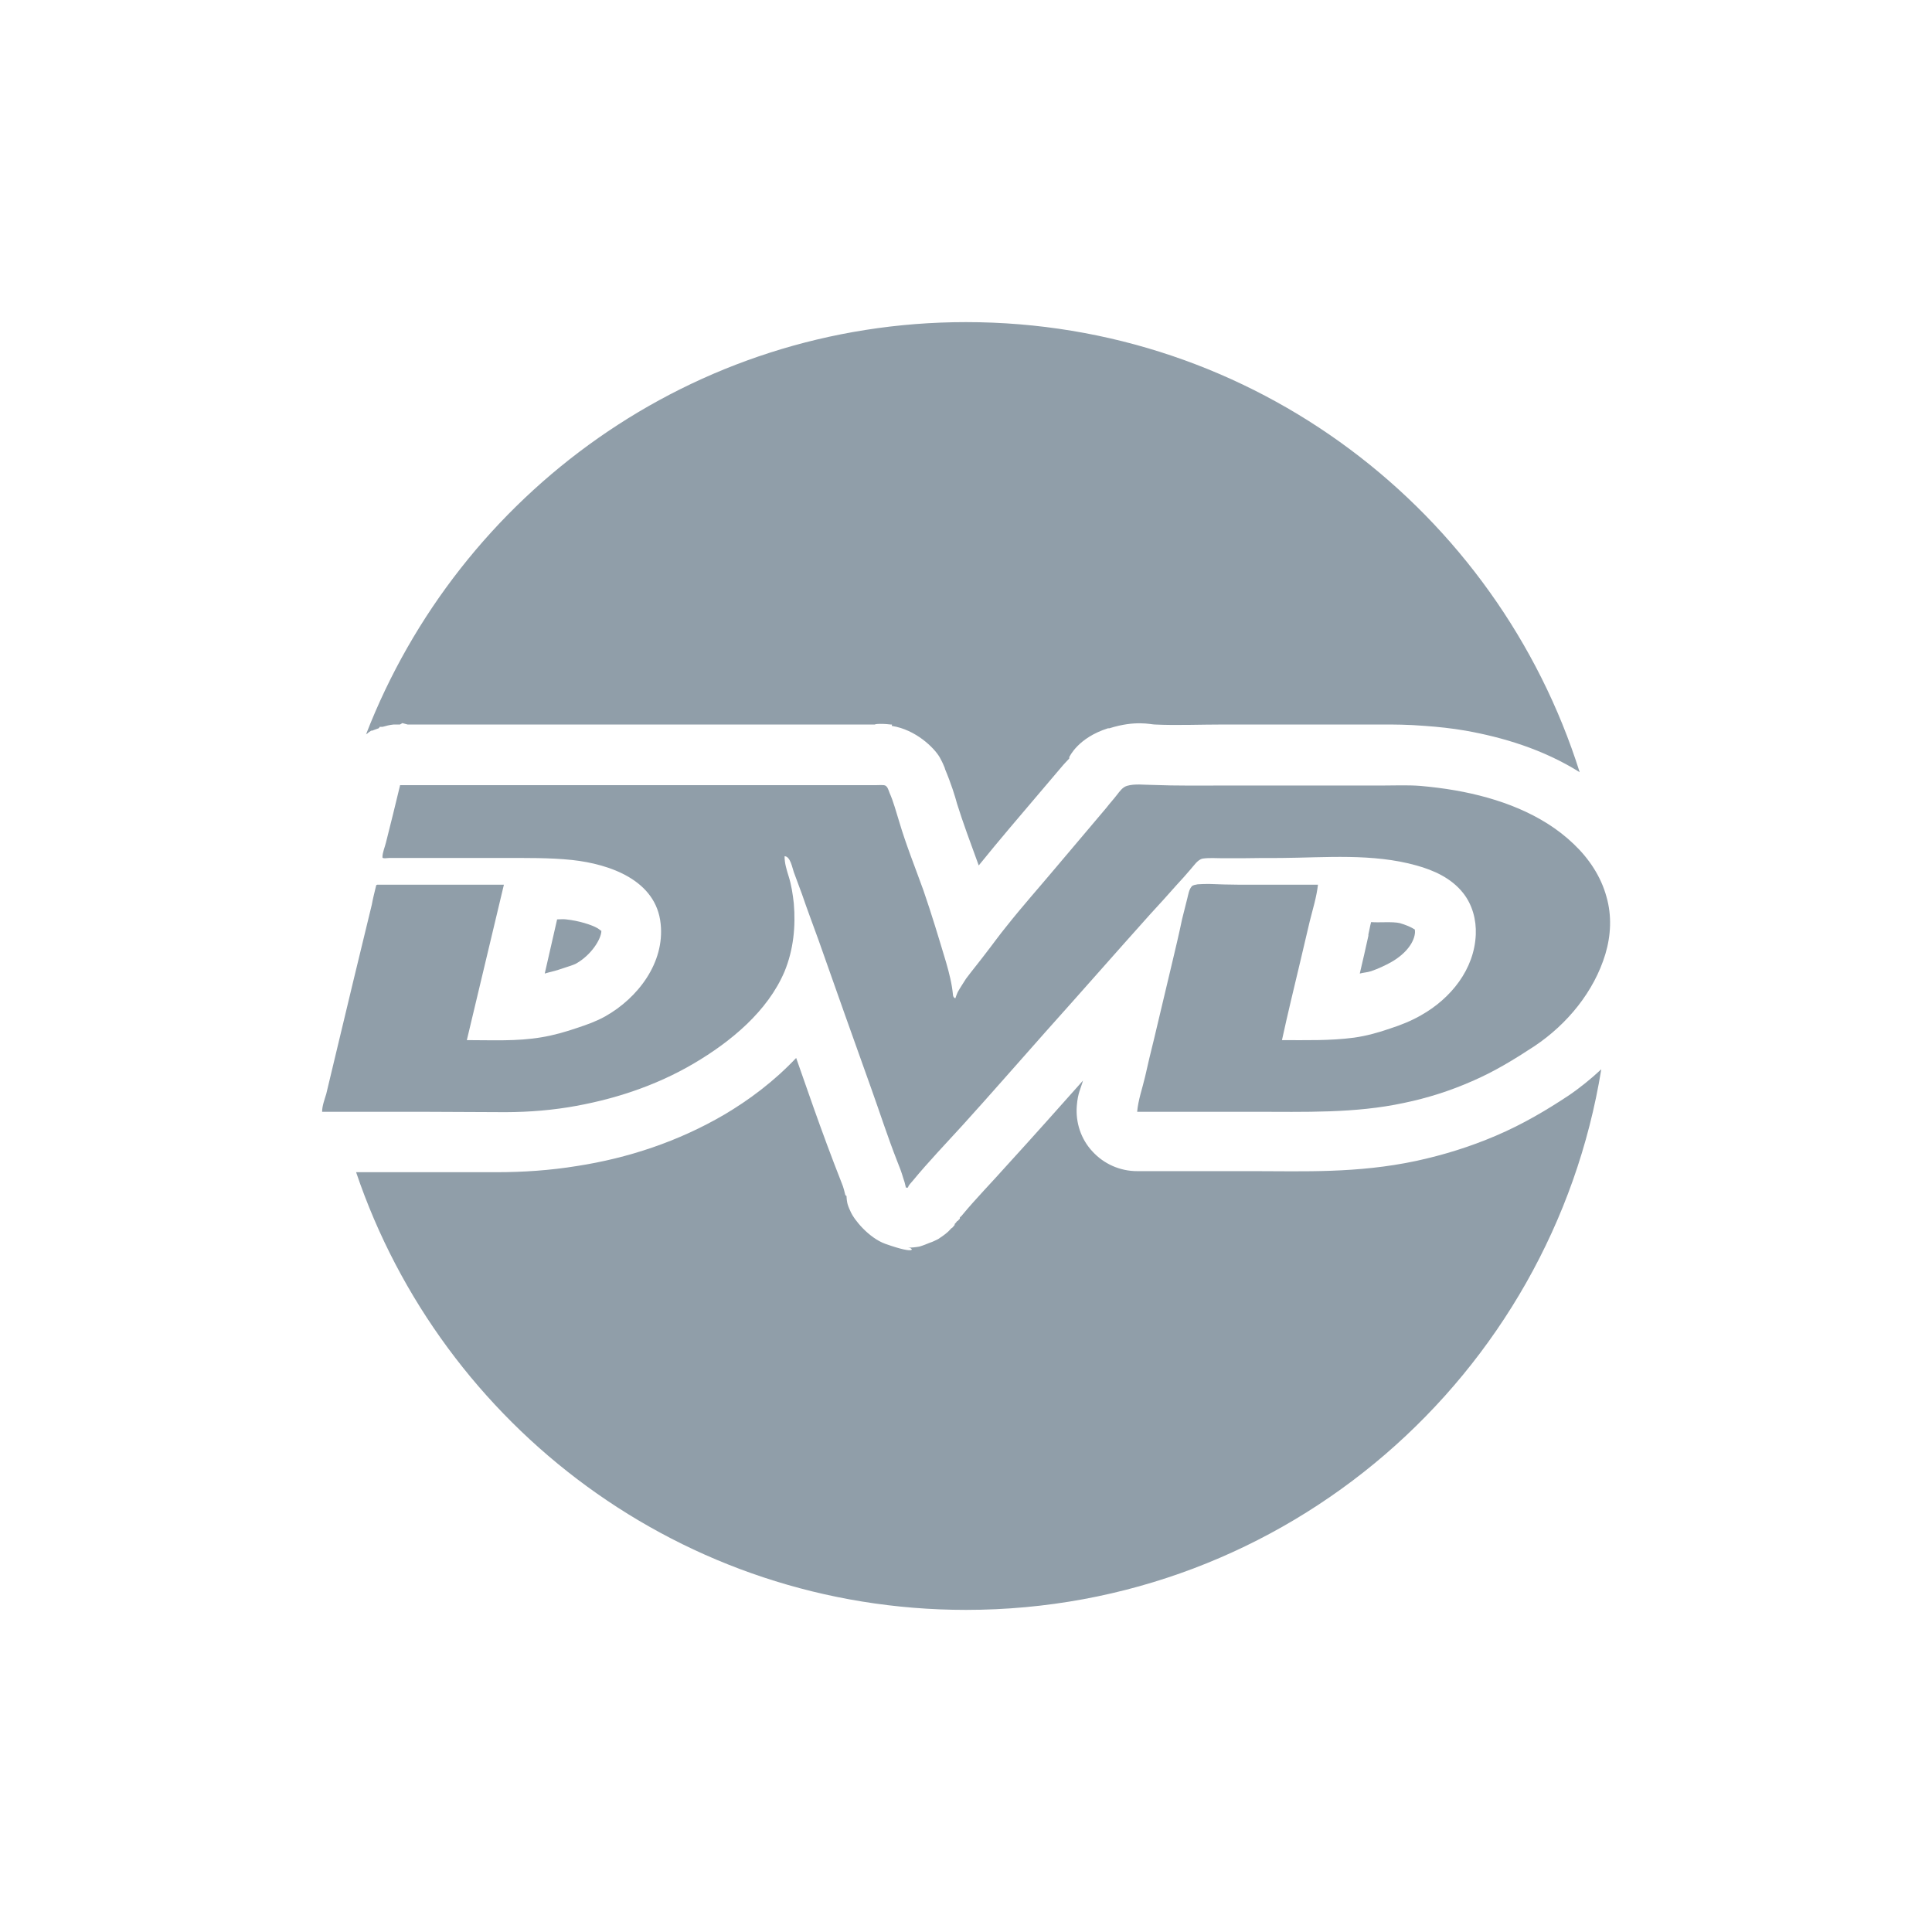 <svg width="22" xmlns="http://www.w3.org/2000/svg" height="22" viewBox="0 0 22 22" xmlns:xlink="http://www.w3.org/1999/xlink">
<g style="fill:#909ea9">
<path d="M 11 3.668 C 7.883 3.668 5.23 5.621 4.168 8.363 C 4.172 8.359 4.176 8.355 4.184 8.352 C 4.195 8.34 4.211 8.332 4.227 8.32 C 4.23 8.32 4.234 8.32 4.238 8.32 C 4.262 8.312 4.285 8.301 4.312 8.293 C 4.316 8.289 4.32 8.285 4.324 8.277 C 4.336 8.277 4.344 8.277 4.355 8.277 C 4.395 8.266 4.438 8.254 4.484 8.25 C 4.508 8.25 4.531 8.25 4.555 8.25 C 4.562 8.246 4.574 8.238 4.582 8.234 C 4.602 8.238 4.621 8.246 4.641 8.25 L 9.969 8.25 C 9.941 8.25 10.008 8.234 10.141 8.25 L 10.156 8.25 C 10.16 8.25 10.152 8.266 10.156 8.266 C 10.43 8.309 10.637 8.516 10.699 8.621 C 10.762 8.734 10.77 8.785 10.758 8.75 C 10.832 8.926 10.875 9.066 10.898 9.152 C 10.965 9.367 11.051 9.598 11.145 9.855 C 11.262 9.711 11.387 9.559 11.5 9.426 C 11.691 9.199 11.883 8.977 12.074 8.75 C 12.125 8.688 12.16 8.656 12.176 8.637 C 12.176 8.633 12.176 8.629 12.176 8.621 C 12.18 8.617 12.273 8.402 12.617 8.293 C 12.625 8.293 12.629 8.293 12.633 8.293 C 12.93 8.199 13.105 8.25 13.148 8.25 C 13.395 8.262 13.66 8.25 13.949 8.25 L 15.742 8.25 C 15.871 8.25 16.031 8.25 16.227 8.266 C 16.379 8.277 16.531 8.293 16.688 8.32 C 17.109 8.395 17.57 8.531 17.988 8.793 C 17.051 5.824 14.281 3.668 11 3.668 Z M 7.762 9.625 C 7.98 9.832 8.172 10.094 8.207 10.441 C 8.23 10.66 8.133 10.824 8.078 11.016 C 8.141 10.938 8.262 10.855 8.293 10.785 C 8.344 10.668 8.367 10.516 8.352 10.34 C 8.344 10.277 8.336 10.227 8.32 10.184 C 8.32 10.18 8.324 10.176 8.32 10.168 C 8.293 10.086 8.25 9.941 8.25 9.738 C 8.246 9.703 8.246 9.664 8.25 9.625 Z M 17.301 10.027 C 17.395 10.234 17.496 10.445 17.488 10.656 C 17.484 10.773 17.414 10.852 17.387 10.957 C 17.461 10.855 17.586 10.773 17.617 10.672 C 17.648 10.566 17.652 10.457 17.633 10.383 C 17.609 10.305 17.551 10.199 17.445 10.098 C 17.414 10.066 17.34 10.055 17.301 10.027 Z M 6.344 10.469 C 6.297 10.676 6.25 10.883 6.203 11.086 C 6.254 11.07 6.301 11.062 6.359 11.043 C 6.461 11.008 6.523 10.992 6.559 10.973 C 6.734 10.875 6.848 10.691 6.848 10.598 C 6.844 10.602 6.836 10.59 6.805 10.57 C 6.738 10.531 6.59 10.484 6.445 10.469 C 6.418 10.465 6.375 10.469 6.344 10.469 Z M 15.613 10.5 C 15.602 10.539 15.59 10.609 15.582 10.641 C 15.582 10.648 15.582 10.652 15.582 10.656 C 15.551 10.797 15.52 10.934 15.484 11.086 C 15.527 11.074 15.566 11.074 15.613 11.059 C 15.695 11.031 15.777 10.992 15.84 10.957 C 16.02 10.855 16.109 10.719 16.113 10.613 C 16.113 10.598 16.109 10.59 16.113 10.586 C 16.121 10.594 16.074 10.551 15.941 10.512 C 15.859 10.492 15.707 10.508 15.613 10.5 Z M 4.828 10.758 C 4.73 11.16 4.637 11.566 4.539 11.973 L 4.641 11.973 C 4.617 11.875 4.617 11.773 4.641 11.672 C 4.715 11.367 4.797 11.062 4.871 10.758 Z M 14.109 10.758 C 14.082 10.875 14.051 10.992 14.023 11.113 C 13.953 11.395 13.875 11.68 13.809 11.961 L 13.922 11.961 C 13.906 11.875 13.906 11.785 13.922 11.703 C 13.988 11.383 14.066 11.07 14.137 10.77 C 14.137 10.766 14.137 10.762 14.137 10.758 Z M 10.457 11.844 C 10.492 11.949 10.531 12.055 10.57 12.16 C 10.574 12.176 10.578 12.188 10.586 12.203 C 10.648 12.133 10.707 12.059 10.77 11.988 C 10.621 11.957 10.523 11.914 10.457 11.844 Z M 9.066 12.047 C 8.812 12.316 8.527 12.527 8.25 12.691 C 7.723 13 7.148 13.188 6.574 13.277 C 6.262 13.328 5.953 13.348 5.656 13.348 C 5.652 13.348 5.648 13.348 5.645 13.348 C 5.348 13.348 5.051 13.348 4.77 13.348 L 4.055 13.348 C 5.035 16.246 7.773 18.332 11 18.332 C 14.648 18.332 17.668 15.664 18.234 12.176 C 18.117 12.285 17.992 12.387 17.859 12.477 C 17.617 12.637 17.344 12.801 17.031 12.934 C 16.738 13.059 16.438 13.152 16.129 13.219 C 15.457 13.363 14.832 13.336 14.281 13.336 L 12.949 13.336 C 12.754 13.336 12.57 13.254 12.441 13.113 C 12.309 12.973 12.246 12.781 12.262 12.59 C 12.273 12.445 12.309 12.391 12.332 12.305 C 12.051 12.621 11.766 12.941 11.473 13.262 C 11.285 13.473 11.109 13.652 10.957 13.836 C 10.949 13.848 10.938 13.855 10.93 13.863 C 10.93 13.871 10.93 13.875 10.93 13.879 C 10.922 13.883 10.918 13.887 10.914 13.895 C 10.91 13.902 10.902 13.902 10.898 13.906 C 10.891 13.918 10.883 13.926 10.871 13.938 C 10.871 13.938 10.871 13.949 10.871 13.949 C 10.863 13.961 10.852 13.969 10.844 13.98 C 10.836 13.984 10.832 13.988 10.828 13.992 C 10.812 14.008 10.801 14.023 10.785 14.035 C 10.754 14.062 10.719 14.086 10.684 14.109 C 10.652 14.125 10.621 14.141 10.586 14.152 C 10.547 14.168 10.508 14.184 10.469 14.195 C 10.426 14.203 10.383 14.207 10.34 14.207 C 10.398 14.207 10.457 14.297 10.082 14.164 C 9.898 14.098 9.727 13.895 9.684 13.793 C 9.641 13.703 9.645 13.672 9.641 13.648 C 9.641 13.648 9.641 13.637 9.641 13.637 C 9.637 13.629 9.641 13.625 9.641 13.621 C 9.633 13.617 9.629 13.613 9.625 13.605 C 9.617 13.578 9.609 13.527 9.582 13.465 C 9.465 13.168 9.359 12.879 9.266 12.617 C 9.199 12.426 9.133 12.238 9.066 12.047 Z "/>
<path d="M 4.555 8.941 L 9.965 8.941 C 9.996 8.941 10.031 8.938 10.066 8.941 C 10.105 8.945 10.117 8.996 10.129 9.027 C 10.176 9.133 10.203 9.242 10.238 9.352 C 10.316 9.617 10.422 9.879 10.516 10.141 C 10.609 10.41 10.691 10.684 10.773 10.957 C 10.809 11.082 10.84 11.203 10.852 11.332 C 10.852 11.348 10.867 11.367 10.879 11.367 C 10.887 11.344 10.895 11.32 10.906 11.297 C 10.934 11.246 10.969 11.195 11 11.145 C 11.07 11.051 11.148 10.957 11.219 10.863 C 11.301 10.758 11.379 10.648 11.465 10.543 C 11.645 10.316 11.836 10.102 12.023 9.879 C 12.215 9.652 12.406 9.426 12.598 9.199 C 12.637 9.148 12.68 9.102 12.719 9.051 C 12.75 9.012 12.781 8.965 12.832 8.949 C 12.922 8.922 13.027 8.938 13.121 8.938 C 13.398 8.949 13.676 8.945 13.957 8.945 L 14.844 8.945 C 15.141 8.945 15.438 8.945 15.734 8.945 C 15.879 8.945 16.027 8.938 16.172 8.949 C 16.305 8.961 16.438 8.977 16.57 9 C 17.062 9.086 17.562 9.266 17.922 9.613 C 18.094 9.777 18.23 9.98 18.293 10.211 C 18.355 10.426 18.344 10.652 18.281 10.863 C 18.152 11.293 17.844 11.664 17.477 11.91 C 17.246 12.062 17.016 12.203 16.762 12.312 C 16.512 12.422 16.254 12.504 15.988 12.559 C 15.426 12.68 14.852 12.66 14.281 12.66 L 12.949 12.66 C 12.961 12.523 13.008 12.395 13.039 12.262 C 13.07 12.121 13.105 11.977 13.141 11.832 C 13.211 11.543 13.277 11.254 13.348 10.961 C 13.387 10.797 13.426 10.633 13.461 10.465 C 13.48 10.387 13.5 10.309 13.52 10.23 C 13.531 10.188 13.539 10.129 13.57 10.094 C 13.582 10.078 13.617 10.074 13.637 10.07 C 13.684 10.066 13.73 10.066 13.773 10.066 C 13.883 10.07 13.988 10.074 14.094 10.074 L 15.008 10.074 C 14.992 10.215 14.949 10.352 14.914 10.492 C 14.879 10.637 14.844 10.789 14.809 10.938 C 14.738 11.238 14.664 11.539 14.598 11.844 C 14.871 11.844 15.145 11.852 15.418 11.816 C 15.555 11.797 15.699 11.758 15.832 11.711 C 15.953 11.672 16.07 11.625 16.18 11.562 C 16.52 11.371 16.789 11.039 16.805 10.641 C 16.812 10.473 16.766 10.301 16.66 10.168 C 16.527 10 16.328 9.91 16.129 9.855 C 15.629 9.715 15.094 9.766 14.582 9.77 C 14.434 9.77 14.285 9.77 14.137 9.773 C 14.066 9.773 13.996 9.773 13.922 9.773 C 13.852 9.773 13.77 9.766 13.695 9.777 C 13.637 9.789 13.594 9.859 13.555 9.902 C 13.504 9.961 13.453 10.02 13.398 10.078 C 13.301 10.188 13.199 10.301 13.098 10.41 C 12.699 10.855 12.305 11.305 11.906 11.75 C 11.59 12.105 11.281 12.461 10.965 12.809 C 10.773 13.02 10.574 13.227 10.391 13.449 C 10.375 13.469 10.348 13.492 10.34 13.52 C 10.34 13.52 10.34 13.523 10.34 13.523 C 10.316 13.523 10.316 13.531 10.312 13.508 C 10.305 13.477 10.297 13.445 10.285 13.414 C 10.266 13.348 10.242 13.285 10.215 13.219 C 10.109 12.949 10.02 12.672 9.922 12.398 C 9.719 11.832 9.52 11.27 9.32 10.703 C 9.258 10.531 9.191 10.355 9.133 10.184 C 9.102 10.098 9.07 10.016 9.039 9.93 C 9.023 9.887 9 9.75 8.934 9.75 C 8.934 9.832 8.957 9.902 8.98 9.977 C 9.012 10.078 9.027 10.18 9.039 10.285 C 9.062 10.551 9.035 10.816 8.934 11.062 C 8.742 11.516 8.32 11.863 7.902 12.109 C 7.465 12.367 6.973 12.527 6.469 12.609 C 6.199 12.652 5.93 12.668 5.652 12.664 C 5.359 12.664 5.066 12.66 4.773 12.66 L 3.668 12.66 C 3.668 12.594 3.695 12.523 3.715 12.457 C 3.75 12.316 3.781 12.176 3.816 12.035 C 3.953 11.457 4.094 10.879 4.234 10.301 C 4.246 10.234 4.262 10.172 4.277 10.109 C 4.285 10.086 4.277 10.074 4.305 10.074 L 5.738 10.074 C 5.598 10.664 5.457 11.254 5.316 11.844 C 5.602 11.844 5.887 11.859 6.164 11.812 C 6.305 11.789 6.441 11.75 6.578 11.703 C 6.684 11.668 6.793 11.629 6.891 11.574 C 7.266 11.363 7.57 10.961 7.523 10.52 C 7.473 10.023 6.945 9.84 6.516 9.793 C 6.258 9.766 5.996 9.77 5.734 9.77 C 5.438 9.77 5.141 9.77 4.84 9.77 L 4.43 9.77 C 4.41 9.77 4.355 9.781 4.355 9.762 C 4.355 9.707 4.383 9.645 4.395 9.594 C 4.449 9.379 4.504 9.16 4.555 8.945 "/>
</g>
</svg>
